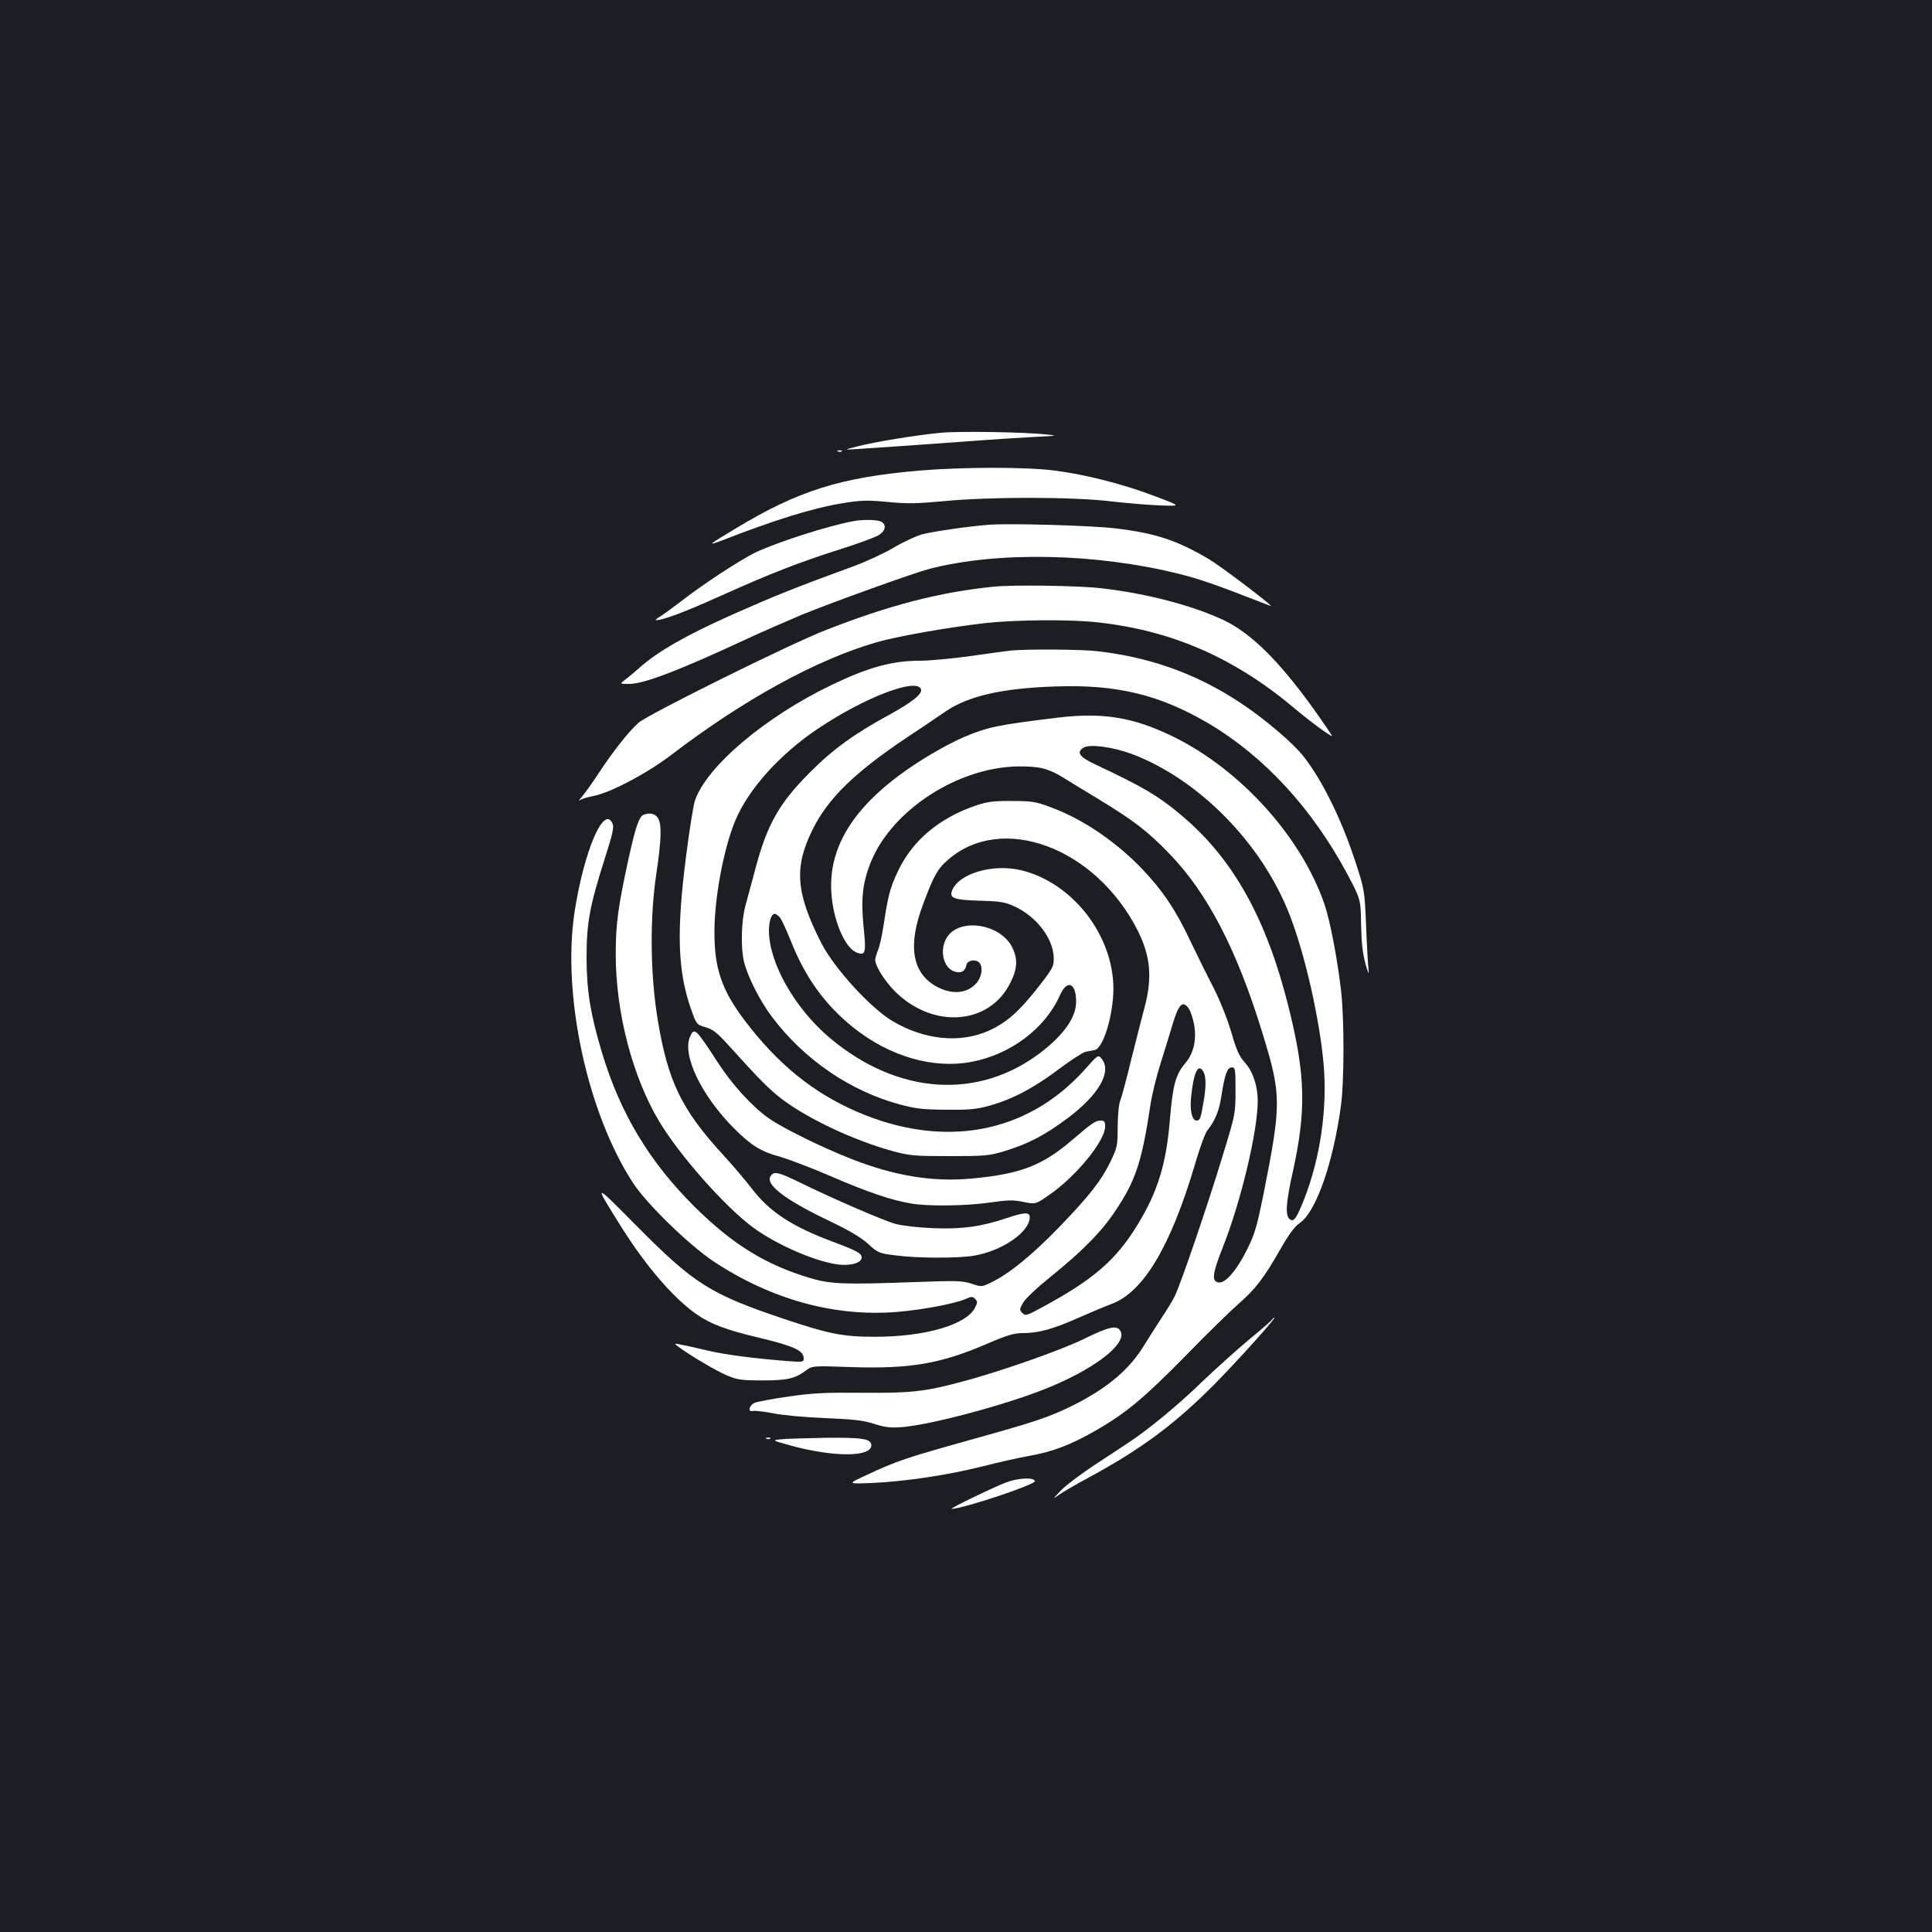 <?xml version="1.0" standalone="no"?>
<!DOCTYPE svg PUBLIC "-//W3C//DTD SVG 20010904//EN"
 "http://www.w3.org/TR/2001/REC-SVG-20010904/DTD/svg10.dtd">
<svg version="1.0" xmlns="http://www.w3.org/2000/svg"
 width="1000pt" height="1000pt" viewBox="0 0 1000 1000"
 preserveAspectRatio="xMidYMid meet">
<rect width="100%" height="100%" fill="#1b1f23"/>
<g transform="translate(0,1000) scale(0.1,-0.1)"
fill="#ffffff" stroke="none">
<path d="M4870 7760 c-126 -12 -337 -46 -430 -70 -75 -19 -75 -19 0 -14 109 7
325 22 560 39 113 9 268 19 345 23 127 6 134 7 75 13 -122 13 -455 18 -550 9z"/>
<path d="M4338 7663 c7 -3 16 -2 19 1 4 3 -2 6 -13 5 -11 0 -14 -3 -6 -6z"/>
<path d="M4755 7564 c-402 -35 -621 -103 -940 -295 -142 -85 -157 -96 -90 -71
286 112 484 173 640 198 94 15 123 16 229 6 102 -10 148 -9 291 4 235 23 670
23 865 -1 80 -9 195 -19 255 -21 110 -4 110 -4 -25 47 -168 64 -358 112 -518
133 -152 20 -478 19 -707 0z"/>
<path d="M4420 7303 c-134 -24 -410 -113 -519 -167 -83 -43 -262 -160 -366
-241 -44 -34 -96 -72 -115 -84 -19 -11 -30 -21 -25 -21 38 0 149 42 340 128
254 114 396 170 620 241 88 28 175 60 193 71 36 22 42 54 13 70 -19 10 -92 12
-141 3z"/>
<path d="M5120 7284 c-105 -8 -285 -34 -345 -49 -33 -9 -100 -40 -150 -70 -49
-29 -142 -72 -205 -95 -311 -114 -403 -151 -627 -250 -242 -108 -391 -193
-485 -278 -24 -21 -56 -48 -72 -60 -29 -22 -29 -22 21 -22 75 0 257 69 613
235 80 37 206 92 280 123 169 69 579 216 662 238 354 91 862 81 1293 -27 104
-26 177 -51 429 -149 27 -11 47 -18 45 -16 -40 39 -261 205 -320 241 -168 99
-277 135 -484 160 -125 15 -542 27 -655 19z"/>
<path d="M5140 6963 c-278 -28 -543 -97 -870 -226 -191 -75 -913 -433 -965
-478 -50 -44 -132 -148 -207 -262 -33 -51 -72 -105 -87 -122 -14 -16 -19 -24
-10 -17 9 7 40 16 70 22 85 15 280 118 404 213 376 287 750 492 1060 582 105
31 373 78 565 100 156 17 437 20 578 4 384 -41 708 -182 1017 -441 88 -74 189
-148 200 -148 2 0 -40 62 -94 138 -180 251 -326 395 -467 462 -162 76 -397
138 -632 165 -115 14 -462 19 -562 8z"/>
<path d="M5235 6633 c-22 -2 -118 -15 -213 -29 -95 -13 -213 -24 -263 -24
-141 0 -265 -34 -454 -125 -348 -167 -652 -426 -709 -602 -8 -27 -29 -158 -46
-293 -49 -384 -42 -588 27 -784 28 -79 28 -79 75 -93 39 -11 60 -28 125 -100
153 -170 209 -226 273 -274 136 -102 369 -211 566 -266 93 -25 112 -27 299
-27 189 0 205 2 288 27 121 37 208 83 328 173 158 120 225 238 171 304 -18 22
-18 22 -90 -59 -298 -330 -729 -409 -1177 -215 -228 99 -410 247 -582 474
-118 157 -156 268 -155 460 0 173 48 430 108 573 68 163 231 344 430 477 241
161 508 263 531 203 9 -24 -45 -67 -163 -132 -185 -101 -293 -179 -414 -301
-158 -158 -221 -271 -281 -500 -17 -63 -39 -146 -50 -185 -22 -79 -26 -219 -8
-293 19 -78 82 -202 146 -287 166 -220 404 -382 658 -451 86 -23 121 -27 245
-28 123 -1 157 3 225 22 119 34 226 91 354 187 63 47 126 88 140 91 14 3 36 7
47 9 45 9 97 183 97 320 -2 278 -214 548 -479 611 -148 35 -326 -19 -357 -108
-13 -37 12 -46 143 -50 109 -3 132 -7 182 -30 114 -53 201 -167 202 -267 1
-43 -4 -53 -87 -159 -94 -119 -158 -175 -247 -216 -150 -68 -337 -49 -502 50
-115 69 -303 276 -368 405 -131 258 -141 390 -44 585 79 161 217 295 484 474
80 53 172 115 205 138 118 80 293 120 570 129 316 11 537 -43 788 -190 289
-171 536 -438 719 -778 71 -134 71 -134 73 -264 2 -97 8 -149 23 -205 12 -43
19 -58 16 -35 -3 22 -9 126 -13 230 -8 190 -8 190 -59 345 -70 212 -169 413
-265 535 -21 28 -79 85 -129 127 -287 246 -586 378 -943 418 -85 9 -353 11
-440 3z m-1198 -1382 c9 -11 34 -66 57 -123 75 -189 175 -327 321 -445 188
-151 414 -217 614 -179 202 38 381 173 457 344 37 84 84 66 84 -33 0 -80 -62
-169 -181 -261 -324 -249 -742 -222 -1093 73 -181 152 -316 389 -316 556 0 49
13 87 30 87 6 0 18 -9 27 -19z"/>
<path d="M5470 6285 c-304 -37 -358 -48 -481 -100 -42 -18 -123 -60 -180 -95
-357 -215 -523 -447 -506 -709 9 -145 70 -289 133 -312 44 -16 48 -1 34 132
-15 148 -5 234 40 343 112 267 451 485 760 489 110 1 154 -10 230 -56 30 -19
115 -70 187 -114 182 -111 253 -165 365 -281 197 -203 350 -497 482 -928 99
-322 99 -364 7 -829 -35 -173 -46 -212 -85 -290 -53 -108 -113 -178 -148 -173
-38 5 -33 45 20 179 94 235 182 604 182 760 0 79 -25 153 -67 200 -29 32 -43
63 -70 157 -21 70 -58 163 -93 232 -33 63 -86 171 -119 240 -75 160 -145 263
-250 373 -139 144 -304 256 -473 319 -75 28 -94 32 -198 32 -95 1 -127 -3
-185 -22 -194 -65 -336 -185 -410 -347 -38 -81 -49 -125 -70 -264 -8 -56 -22
-118 -30 -138 -8 -19 -15 -42 -15 -51 0 -31 47 -107 100 -161 196 -198 490
-178 599 41 37 72 40 124 11 183 -59 122 -269 157 -337 56 -42 -63 -23 -159
36 -179 34 -12 57 0 63 33 4 23 42 32 64 15 24 -21 17 -76 -13 -110 -49 -54
-129 -60 -210 -14 -123 71 -145 212 -65 424 55 147 74 182 127 228 280 247
766 66 984 -365 66 -133 76 -241 36 -394 -14 -51 -45 -175 -70 -274 -24 -99
-49 -193 -56 -210 -8 -18 -13 -73 -14 -135 0 -100 -2 -109 -36 -180 -49 -101
-108 -177 -267 -342 -140 -144 -256 -239 -348 -284 -53 -26 -53 -26 -106 -8
-47 15 -76 16 -293 8 -360 -13 -434 -11 -539 20 -233 69 -404 175 -602 371
-233 232 -383 481 -478 796 -60 199 -80 324 -80 494 0 177 16 265 94 510 42
131 49 164 40 183 -44 98 -147 -141 -196 -458 -66 -431 67 -1044 304 -1405 72
-109 287 -318 414 -403 300 -199 631 -290 957 -262 133 12 287 41 348 66 31
14 38 14 50 1 13 -13 13 -19 1 -43 -42 -90 -259 -154 -523 -153 -160 0 -234
14 -466 92 -384 129 -467 182 -763 481 -228 230 -227 230 -78 -8 126 -200 267
-364 385 -447 74 -52 156 -83 330 -124 179 -43 227 -66 227 -107 0 -18 -6 -19
-82 -13 -170 13 -328 34 -409 53 -46 11 -106 25 -134 30 -48 10 -48 10 -26 -7
58 -44 197 -126 253 -150 56 -23 76 -26 183 -26 129 0 170 9 226 51 34 25 34
25 234 18 306 -10 464 17 705 121 107 46 139 55 187 55 79 0 155 21 287 80 61
27 138 59 170 71 164 61 305 297 431 722 24 83 53 163 65 177 39 49 60 100 71
172 18 116 31 153 54 153 19 0 20 -7 20 -120 0 -119 -1 -123 -64 -329 -77
-255 -222 -680 -252 -738 -12 -24 -43 -74 -69 -113 -25 -38 -63 -98 -84 -132
-77 -129 -192 -227 -372 -317 -123 -61 -194 -85 -540 -181 -322 -90 -374 -107
-529 -180 -100 -46 -100 -46 27 -41 175 8 394 41 573 86 83 21 193 46 245 55
119 21 217 58 347 134 153 88 247 167 463 387 107 110 228 228 268 263 89 77
134 136 218 283 46 81 75 120 102 138 84 58 173 311 213 610 17 123 17 454 0
595 -19 164 -57 361 -85 443 -119 348 -432 696 -781 868 -208 102 -366 128
-605 99z m387 -187 c348 -131 675 -464 818 -833 80 -205 155 -539 176 -773 20
-230 -17 -484 -100 -697 -40 -102 -55 -123 -76 -105 -23 19 -19 83 14 233 74
331 69 513 -21 871 -111 443 -279 748 -532 968 -132 114 -207 159 -468 282
-81 38 -98 62 -60 86 32 20 151 4 249 -32z m298 -1321 c8 -13 19 -47 25 -77
15 -79 -1 -151 -44 -202 -51 -59 -66 -114 -81 -298 -19 -226 -63 -368 -165
-536 -112 -184 -228 -286 -495 -430 -81 -44 -88 -46 -103 -30 -16 16 -16 19 4
54 12 21 74 79 145 136 159 128 263 233 333 340 104 155 136 252 180 543 8 56
33 157 55 225 21 68 49 157 61 198 31 105 53 125 85 77z m75 -326 c13 -25 13
-82 -1 -157 -14 -83 -18 -94 -35 -94 -24 0 -36 50 -29 120 13 131 37 181 65
131z"/>
<path d="M3332 5783 c-24 -9 -42 -62 -77 -220 -56 -256 -68 -345 -68 -503 0
-299 86 -631 223 -861 104 -176 345 -448 490 -554 122 -89 319 -174 437 -190
65 -8 123 8 123 36 0 22 -24 35 -155 84 -204 76 -322 153 -413 272 -33 43 -99
121 -147 173 -219 238 -289 384 -342 710 -38 236 -40 526 -5 753 26 176 28
254 6 285 -14 21 -43 27 -72 15z"/>
<path d="M3572 4635 c-43 -94 58 -306 228 -476 89 -89 139 -120 240 -147 41
-12 158 -56 260 -100 189 -82 310 -123 414 -141 87 -16 290 -13 412 5 90 13
117 14 170 3 64 -13 64 -13 133 35 138 94 291 280 291 355 0 26 -4 31 -24 31
-25 0 -47 -15 -141 -96 -159 -137 -270 -180 -524 -204 -202 -19 -398 13 -621
100 -156 61 -363 163 -434 214 -84 60 -185 171 -257 281 -118 182 -125 189
-147 140z"/>
<path d="M3991 3916 c-36 -43 65 -122 294 -232 110 -52 170 -88 208 -122 52
-48 57 -49 144 -60 110 -15 317 -15 401 -2 148 24 292 123 292 200 0 27 -28
26 -120 -5 -131 -44 -230 -58 -380 -52 -77 3 -161 13 -195 22 -63 18 -319 128
-494 214 -111 54 -132 59 -150 37z"/>
<path d="M6585 3171 c-3 -6 -58 -54 -123 -107 -64 -54 -171 -150 -238 -214
-122 -119 -275 -245 -374 -311 -30 -20 -113 -75 -185 -122 -71 -47 -150 -106
-175 -133 -42 -43 -42 -45 -10 -22 19 14 91 56 160 93 268 145 442 275 645
479 123 125 322 346 311 346 -3 0 -7 -4 -11 -9z"/>
<path d="M5611 3070 c-120 -59 -445 -173 -641 -224 -184 -49 -258 -57 -505
-55 -189 2 -257 -1 -381 -19 -84 -12 -163 -27 -178 -33 -30 -14 -37 -50 -8
-42 10 2 56 -3 103 -12 46 -10 167 -21 269 -25 149 -6 199 -12 255 -30 55 -18
85 -21 140 -17 149 11 535 114 745 198 253 101 425 233 390 299 -18 33 -59 24
-189 -40z"/>
<path d="M3968 2553 c7 -3 16 -2 19 1 4 3 -2 6 -13 5 -11 0 -14 -3 -6 -6z"/>
<path d="M4040 2550 c-45 -5 -45 -5 56 -33 221 -60 414 -59 414 2 0 34 -45 41
-240 39 -102 -2 -205 -5 -230 -8z"/>
<path d="M5205 2326 c-74 -29 -294 -136 -280 -136 61 1 438 127 432 144 -7 21
-90 16 -152 -8z"/>
</g>
</svg>
